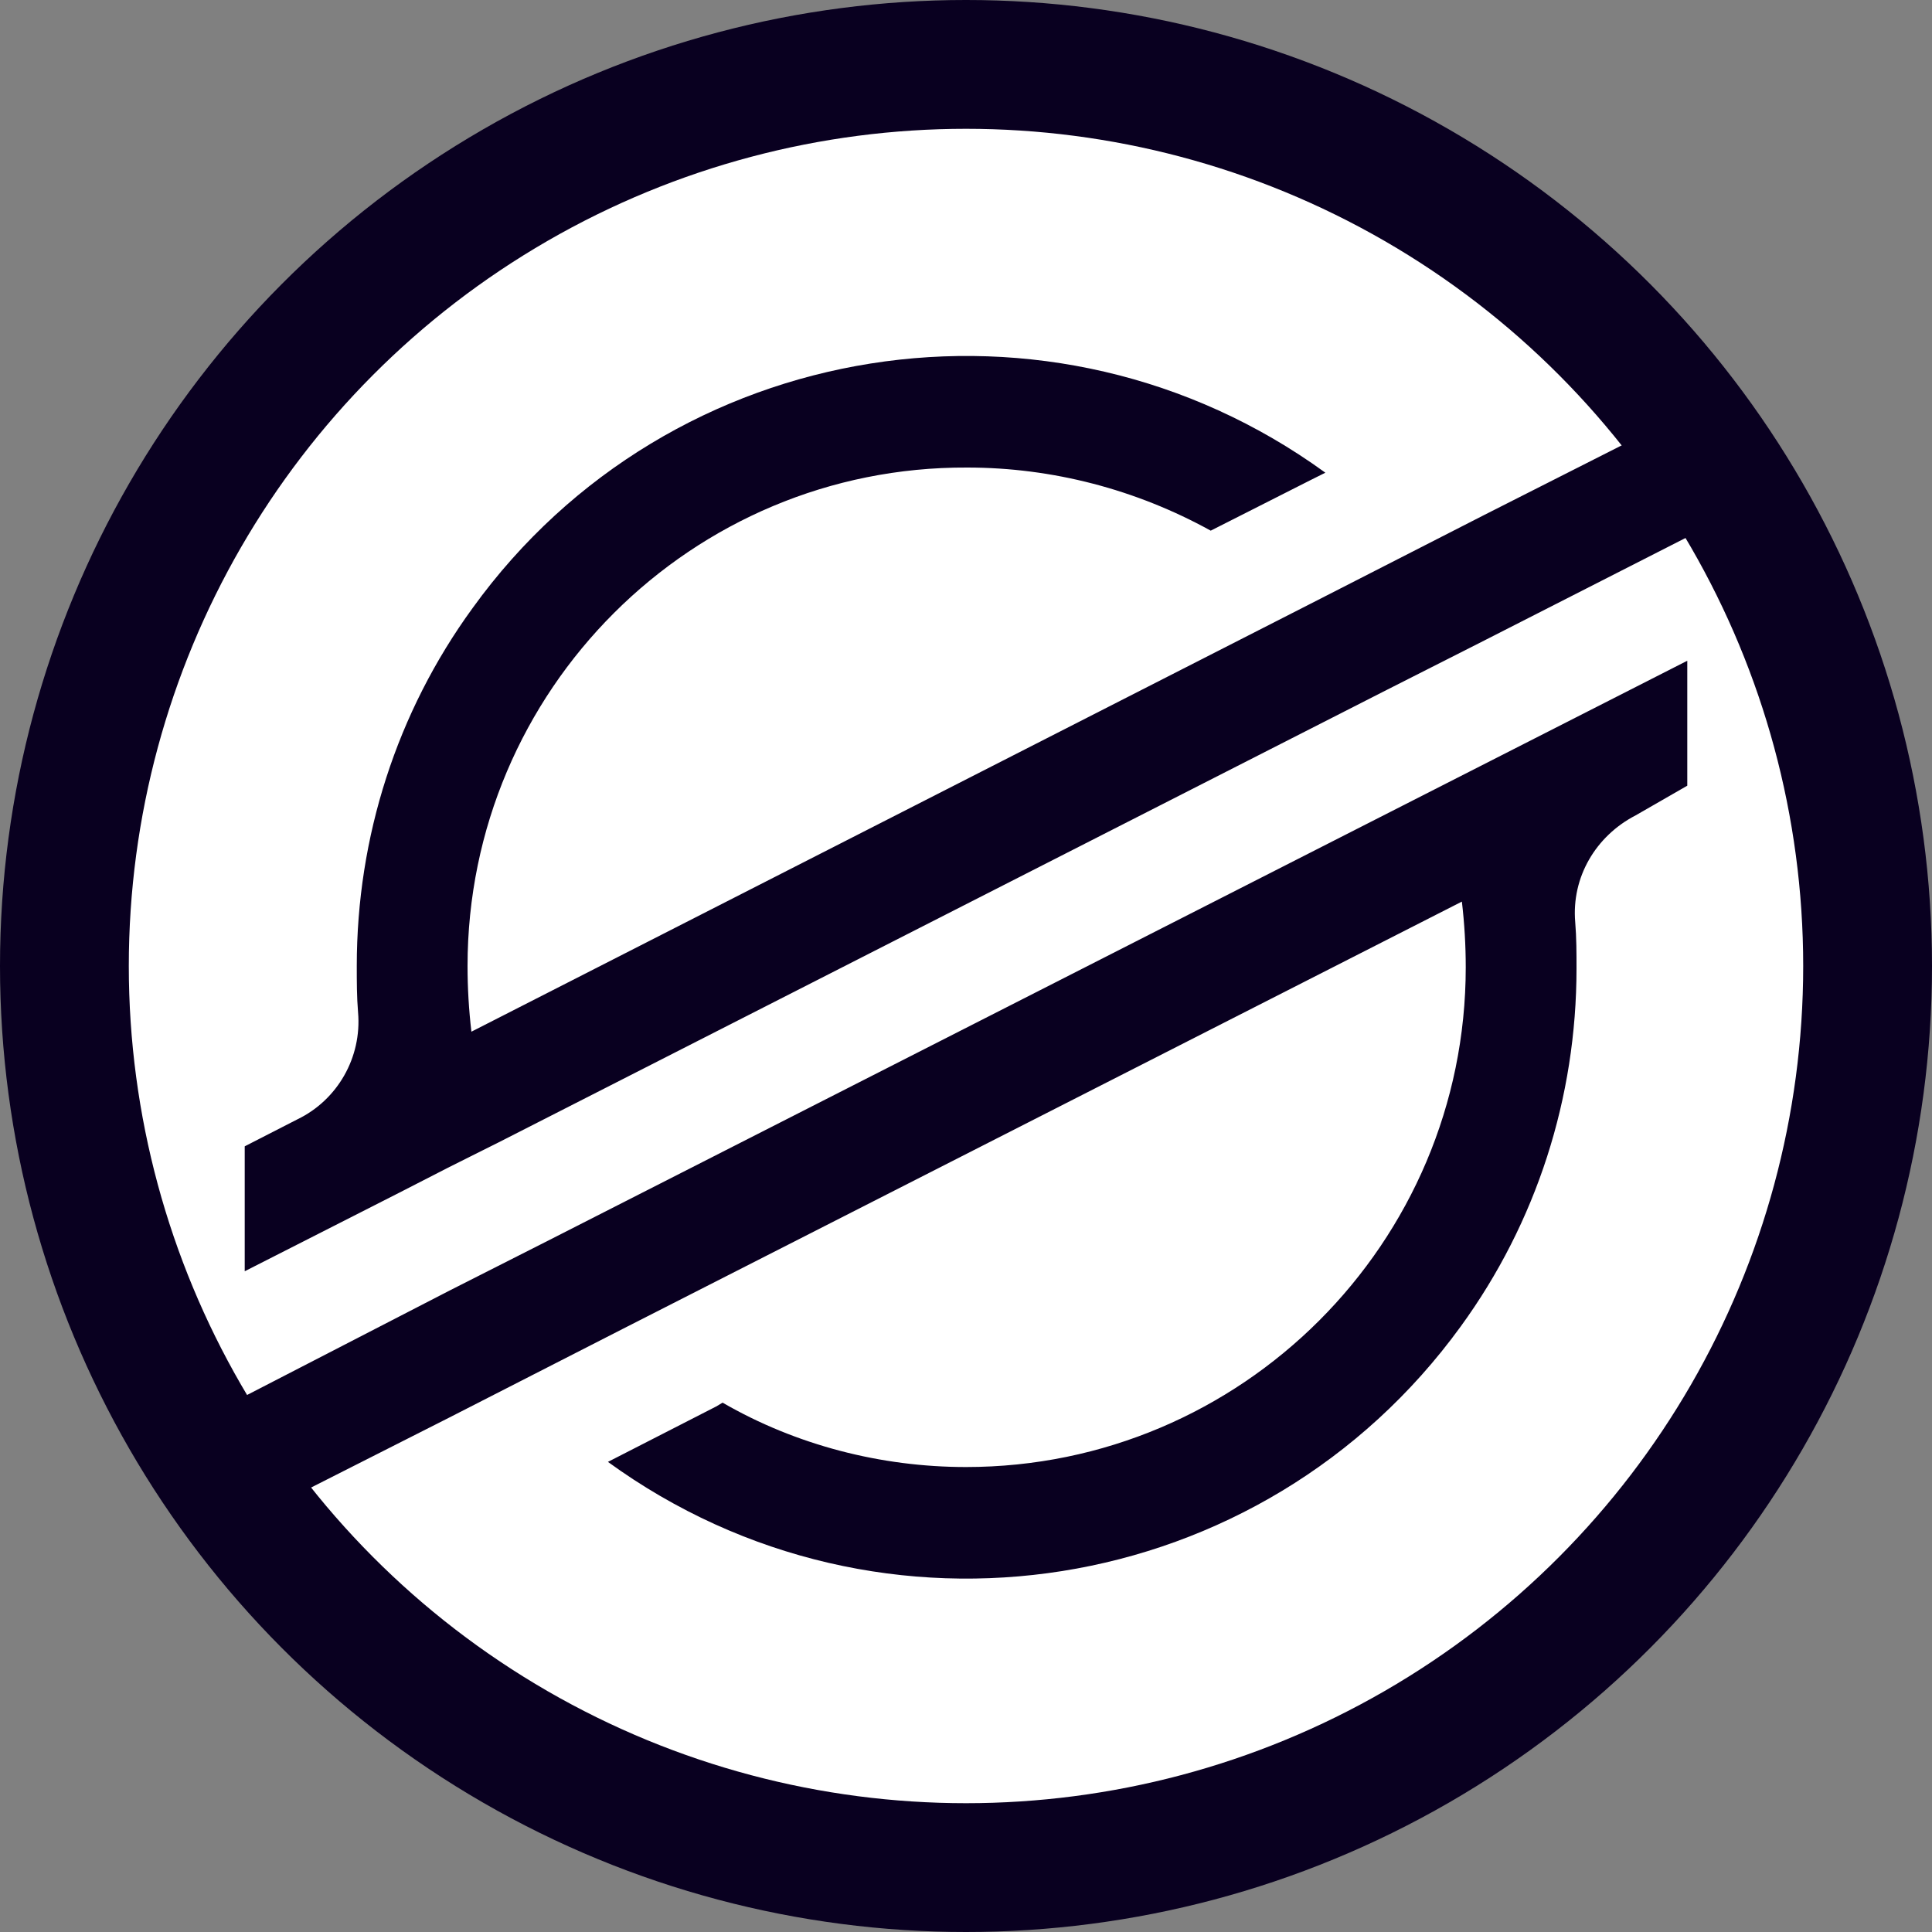 <svg version="1.2" baseProfile="tiny" id="Layer_1" xmlns="http://www.w3.org/2000/svg" xmlns:xlink="http://www.w3.org/1999/xlink" x="0px" y="0px" viewBox="0 0 150 150" overflow="scroll" xml:space="preserve">
<rect x="0" y="0" width="150" height="150" fill="#808080" stroke="none"/>
<circle fill="#090020" cx="75" cy="75" r="75"></circle>
  <circle fill="#FFFFFF" cx="75" cy="75" r="65"></circle>
  <path fill="#090020" d="M115.2,40l-13.5,6.9L36.6,80.1c-0.2-1.7-0.3-3.4-0.3-5.1c0-21.4,17.4-38.8,38.8-38.7
	c6.6,0,13.1,1.7,18.9,4.9l7.7-3.9l1.2-0.6C81.7,21.3,52,26,36.7,47.2c-5.9,8.1-9,17.8-9,27.8c0,1.2,0,2.4,0.1,3.6
	c0.3,3.5-1.6,6.8-4.7,8.3L19,89v9.7l12-6.1l0,0l3.9-2l3.8-1.9l0,0l68.7-35l7.7-3.9l15.9-8.1V32L115.2,40z M131,51.3l-88.4,45
	l-7.7,3.9L19,108.4v9.7l15.8-8l13.5-6.9L113.5,70c0.2,1.7,0.3,3.4,0.3,5.1c0,21.4-17.4,38.8-38.8,38.8c-6.6,0-13.2-1.7-18.9-5
	l-0.5,0.3l-8.4,4.3c21.2,15.4,50.8,10.7,66.2-10.5c5.9-8.1,9-17.8,9-27.8c0-1.2,0-2.4-0.1-3.6c-0.3-3.5,1.6-6.7,4.7-8.3l4-2.3V51.3z
	"></path>
</svg>

